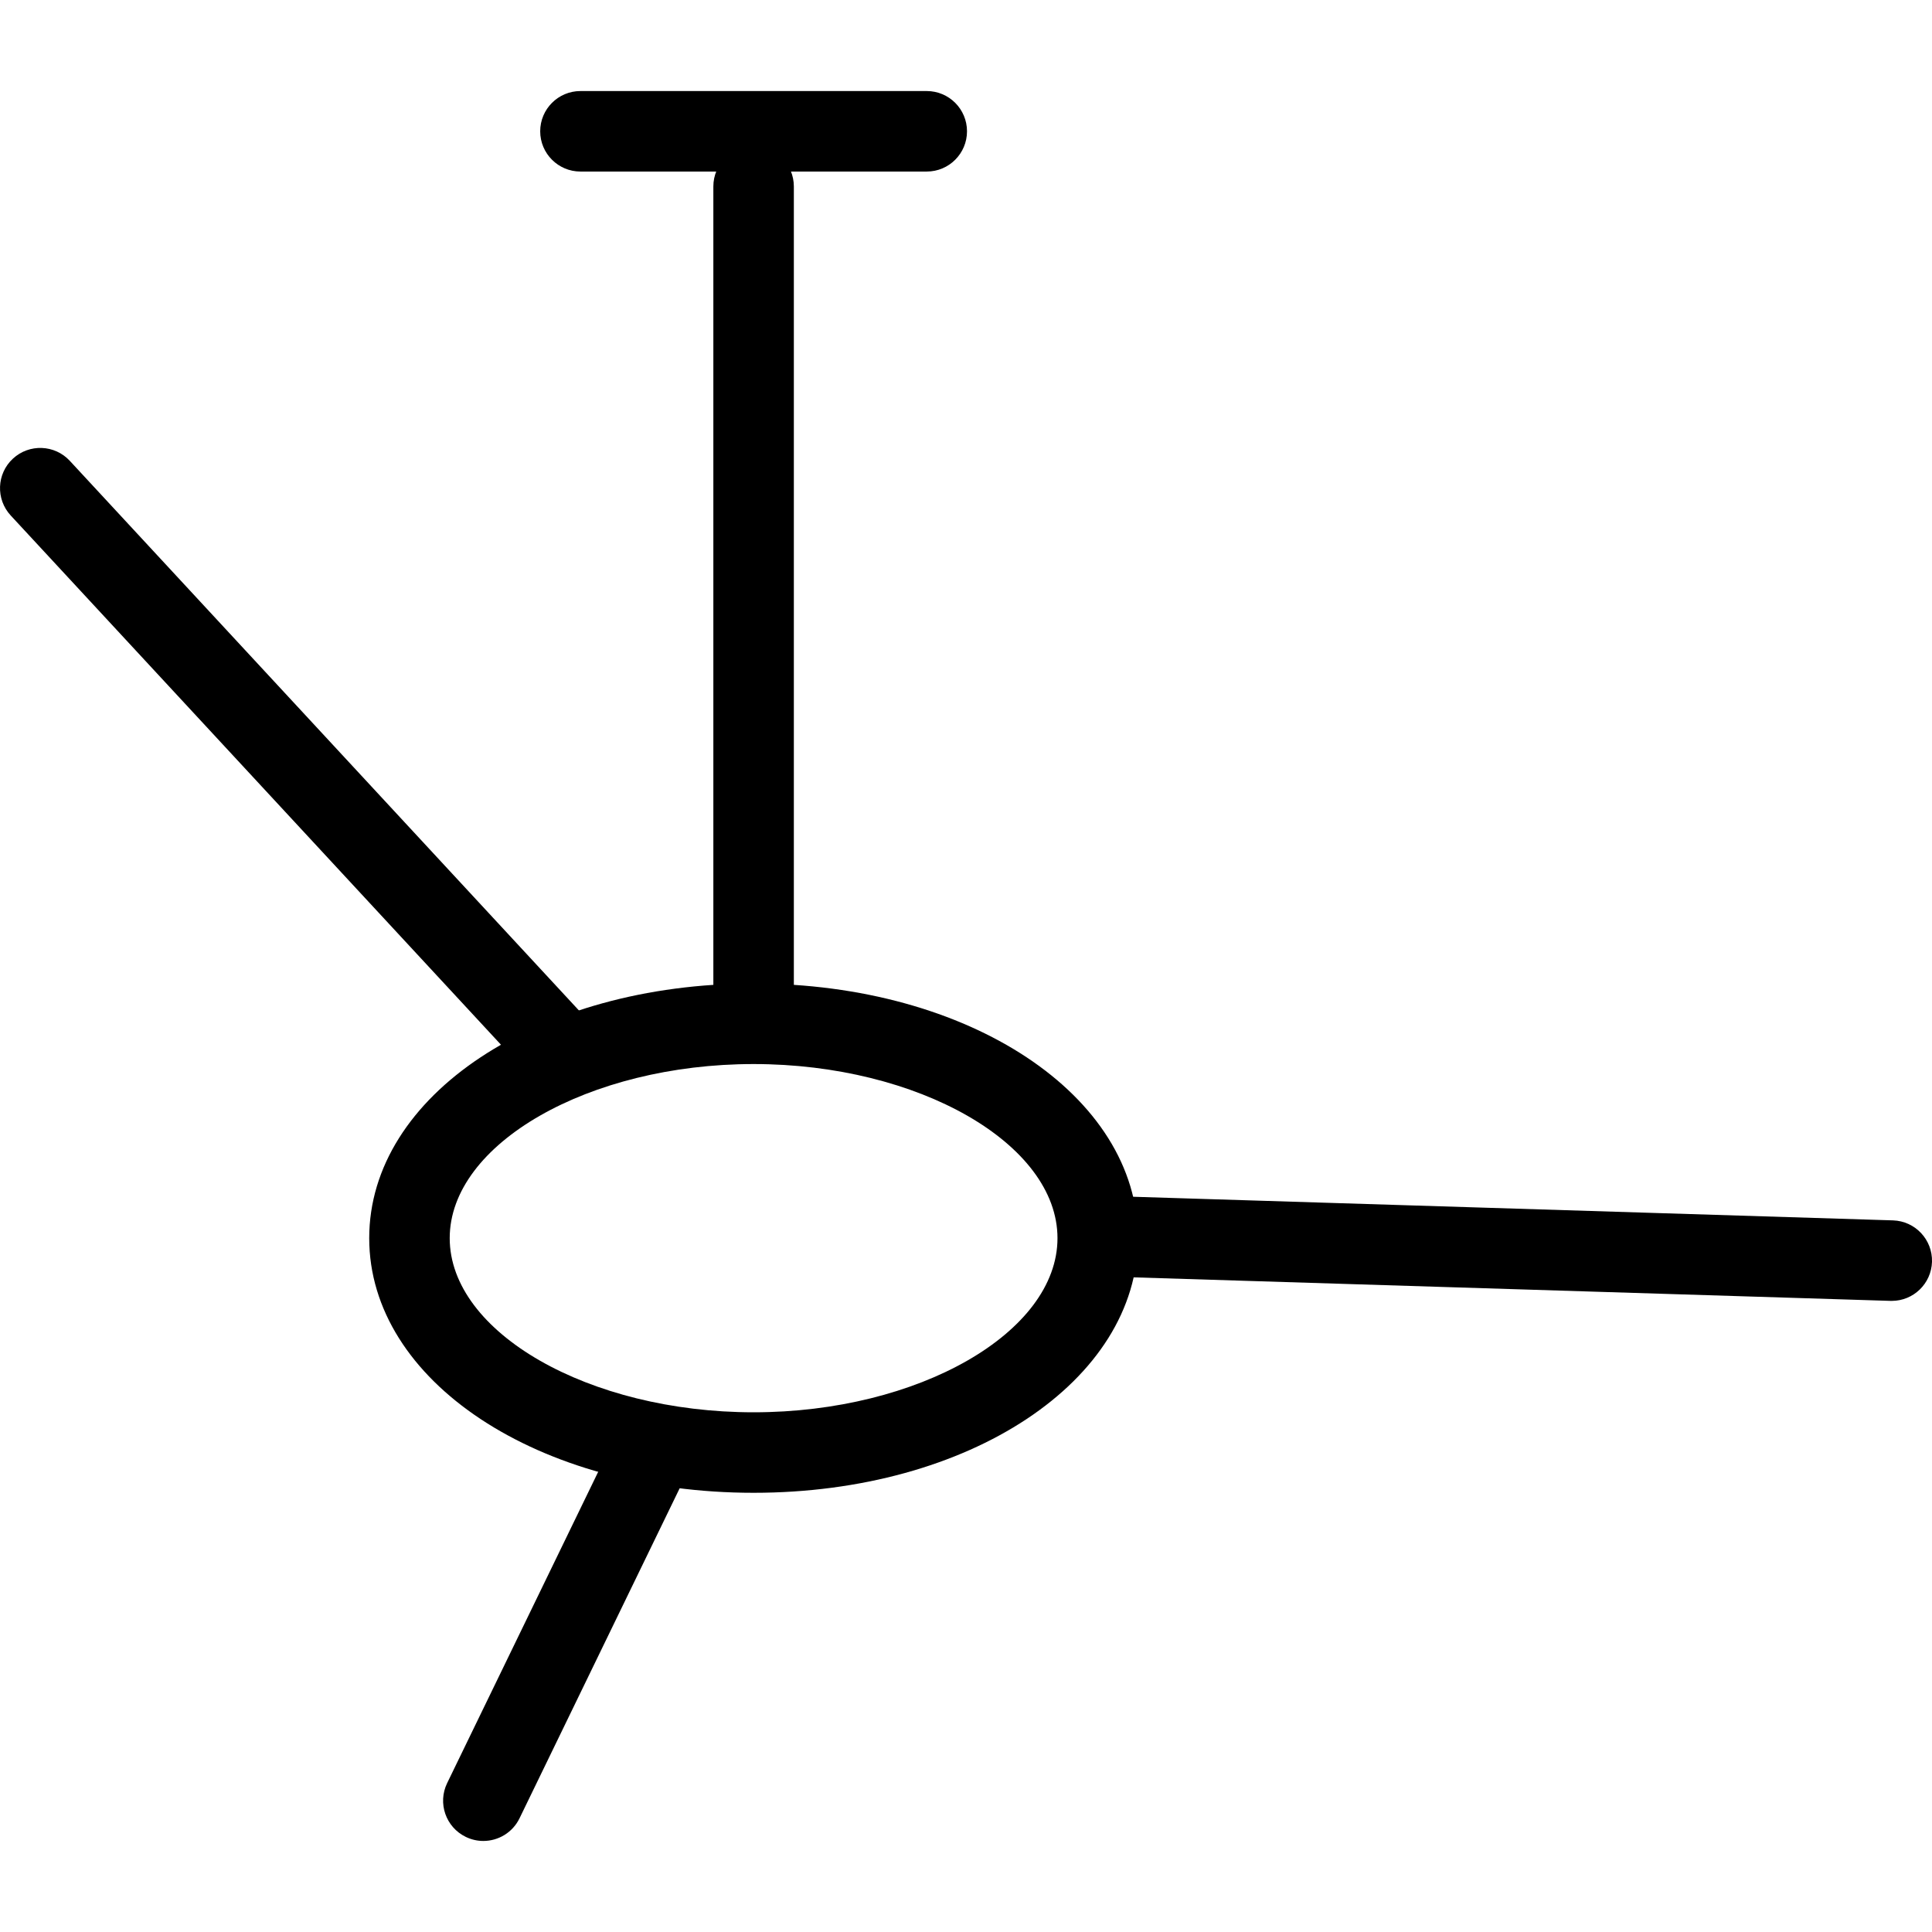 <?xml version="1.0" encoding="utf-8"?>
<!-- Generator: Adobe Illustrator 16.0.0, SVG Export Plug-In . SVG Version: 6.00 Build 0)  -->
<!DOCTYPE svg PUBLIC "-//W3C//DTD SVG 1.1//EN" "http://www.w3.org/Graphics/SVG/1.1/DTD/svg11.dtd">
<svg version="1.1" id="Layer_1" xmlns="http://www.w3.org/2000/svg" xmlns:xlink="http://www.w3.org/1999/xlink" x="0px" y="0px"
	 width="48px" height="48px" viewBox="0 0 48 48" enable-background="new 0 0 48 48" xml:space="preserve">
<g>
	<path d="M18.723,26.061c-0.552,0-1-0.447-1-1V4.633c0-0.552,0.448-1,1-1s1,0.448,1,1v20.428
		C19.723,25.613,19.275,26.061,18.723,26.061z"/>
	<path d="M23.025,4.262h-8.604c-0.552,0-1-0.448-1-1s0.448-1,1-1h8.604c0.552,0,1,0.448,1,1S23.577,4.262,23.025,4.262z"/>
	<path d="M18.723,37.088c-5.355,0-9.55-2.778-9.55-6.326s4.195-6.326,9.55-6.326s9.55,2.778,9.55,6.326S24.079,37.088,18.723,37.088
		z M18.723,26.436c-4.093,0-7.55,1.981-7.55,4.326s3.458,4.326,7.55,4.326s7.55-1.981,7.55-4.326S22.816,26.436,18.723,26.436z"/>
	<path d="M12.008,45.738c-0.146,0-0.295-0.032-0.436-0.101c-0.497-0.241-0.704-0.839-0.463-1.336l4.258-8.775
		c0.242-0.498,0.839-0.704,1.336-0.463s0.704,0.839,0.463,1.336l-4.258,8.775C12.735,45.531,12.379,45.738,12.008,45.738z"/>
	<path d="M47.001,32.32c-0.011,0-0.021,0-0.032,0l-19.303-0.6c-0.552-0.018-0.985-0.479-0.969-1.031
		c0.018-0.552,0.488-0.964,1.031-0.969l19.303,0.6c0.552,0.018,0.985,0.479,0.969,1.031C47.982,31.893,47.538,32.32,47.001,32.32z"
		/>
	<path d="M13.848,26.998c-0.269,0-0.537-0.107-0.733-0.32L0.267,12.808c-0.375-0.405-0.352-1.038,0.054-1.413
		c0.405-0.375,1.038-0.351,1.413,0.054l12.848,13.87c0.375,0.405,0.352,1.038-0.054,1.413C14.335,26.91,14.091,26.998,13.848,26.998
		z"/>
</g>
</svg>
